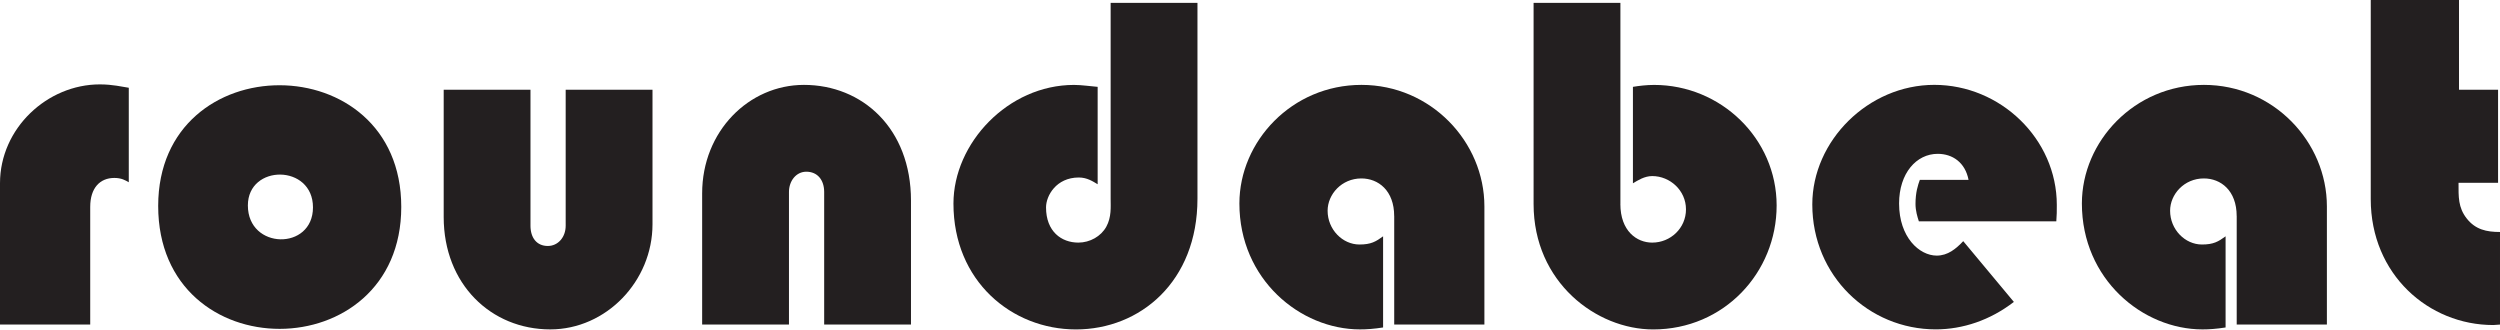 <?xml version="1.0" encoding="UTF-8"?><svg id="Layer_1" xmlns="http://www.w3.org/2000/svg" viewBox="0 0 802.53 105.8"><path d="M0,58.83c0-17.65,15.17-31.74,32.05-31.74,4.18,0,7.12.77,9.29,1.08v30.34c-1.08-.62-2.32-1.39-4.64-1.39-4.64,0-7.74,3.25-7.74,9.29v37.77H0v-45.36Z" fill="#231f20"/><path d="M50.78,66.11c0-51.71,78.03-51.71,78.03.31s-78.03,52.48-78.03-.31ZM79.57,65.95c0,14.24,20.9,14.55,20.9.62s-20.9-13.93-20.9-.62Z" fill="#231f20"/><path d="M142.42,28.8h27.87v43.66c0,3.87,2.01,6.5,5.57,6.5,3.25,0,5.73-2.79,5.73-6.5V28.8h27.87v43.19c0,18.27-14.86,33.75-32.82,33.75-19.04,0-34.21-14.55-34.21-36.07V28.8Z" fill="#231f20"/><path d="M292.44,104.19h-27.87v-42.57c0-3.87-2.17-6.5-5.73-6.5-3.25,0-5.57,2.94-5.57,6.5v42.57h-27.87v-42.11c0-19.97,15.02-34.83,32.67-34.83,18.73,0,34.37,13.93,34.37,37.16v39.79Z" fill="#231f20"/><path d="M356.53.93h27.87v62.86c0,26.63-18.42,41.96-39.01,41.96s-39.32-15.48-39.32-40.41c0-19.35,17.49-38.08,38.7-38.08,2.48,0,5.42.46,7.59.62v31.27c-1.55-.93-3.41-2.17-6.04-2.17-7.28,0-10.53,5.88-10.53,9.6,0,7.74,4.95,11.3,10.37,11.3,3.72,0,7.28-2.01,8.98-5.11,1.7-3.1,1.39-6.35,1.39-8.98V.93Z" fill="#231f20"/><path d="M447.55,69.36c0-8.21-5.11-12.08-10.53-12.08-6.35,0-10.84,5.11-10.84,10.37,0,6.04,4.8,10.84,10.22,10.84,3.72,0,5.26-.93,7.59-2.63v29.26c-2.94.46-5.26.62-7.43.62-19.2,0-38.7-16.1-38.7-40.41,0-19.97,16.88-38.08,39.17-38.08s39.48,18.27,39.48,39.01v37.93h-28.95v-34.83Z" fill="#231f20"/><path d="M520.16,65.49c0,8.67,5.26,12.39,10.22,12.39,5.88,0,10.84-4.64,10.84-10.68s-5.11-10.68-10.84-10.68c-2.48,0-4.64,1.39-6.19,2.32v-30.96c1.86-.31,4.33-.62,6.81-.62,21.37,0,39.32,17.18,39.32,38.7s-16.88,39.79-39.63,39.79c-18.27,0-38.39-15.17-38.39-40.25V.93h27.87v64.56Z" fill="#231f20"/><path d="M646.48,96.91c-7.59,5.88-16.41,8.82-25.08,8.82-21.52,0-39.63-17.18-39.63-40.1,0-20.44,17.96-38.39,39.17-38.39s39.32,17.34,39.32,38.55c0,2.01,0,3.25-.16,5.26h-44.12c-.46-1.39-1.08-3.41-1.08-5.57,0-3.72.77-6.04,1.39-7.74h15.64c-1.08-5.57-5.11-8.36-9.91-8.36-6.81,0-12.39,6.19-12.39,15.95,0,10.84,6.5,16.72,12.08,16.72,3.56,0,6.19-2.17,8.51-4.64l16.26,19.51Z" fill="#231f20"/><path d="M718,69.36c0-8.21-5.11-12.08-10.53-12.08-6.35,0-10.84,5.11-10.84,10.37,0,6.04,4.8,10.84,10.22,10.84,3.72,0,5.26-.93,7.59-2.63v29.26c-2.94.46-5.26.62-7.43.62-19.2,0-38.7-16.1-38.7-40.41,0-19.97,16.88-38.08,39.17-38.08s39.48,18.27,39.48,39.01v37.93h-28.95v-34.83Z" fill="#231f20"/><path d="M789.37,0v28.8h12.54v29.88h-12.69c0,4.49-.16,7.9,2.63,11.46,2.79,3.56,6.35,4.33,10.68,4.33v29.72c-.77,0-1.39.15-2.17.15-20.75,0-39.32-16.26-39.32-40.41V0h28.33Z" fill="#231f20"/></svg>